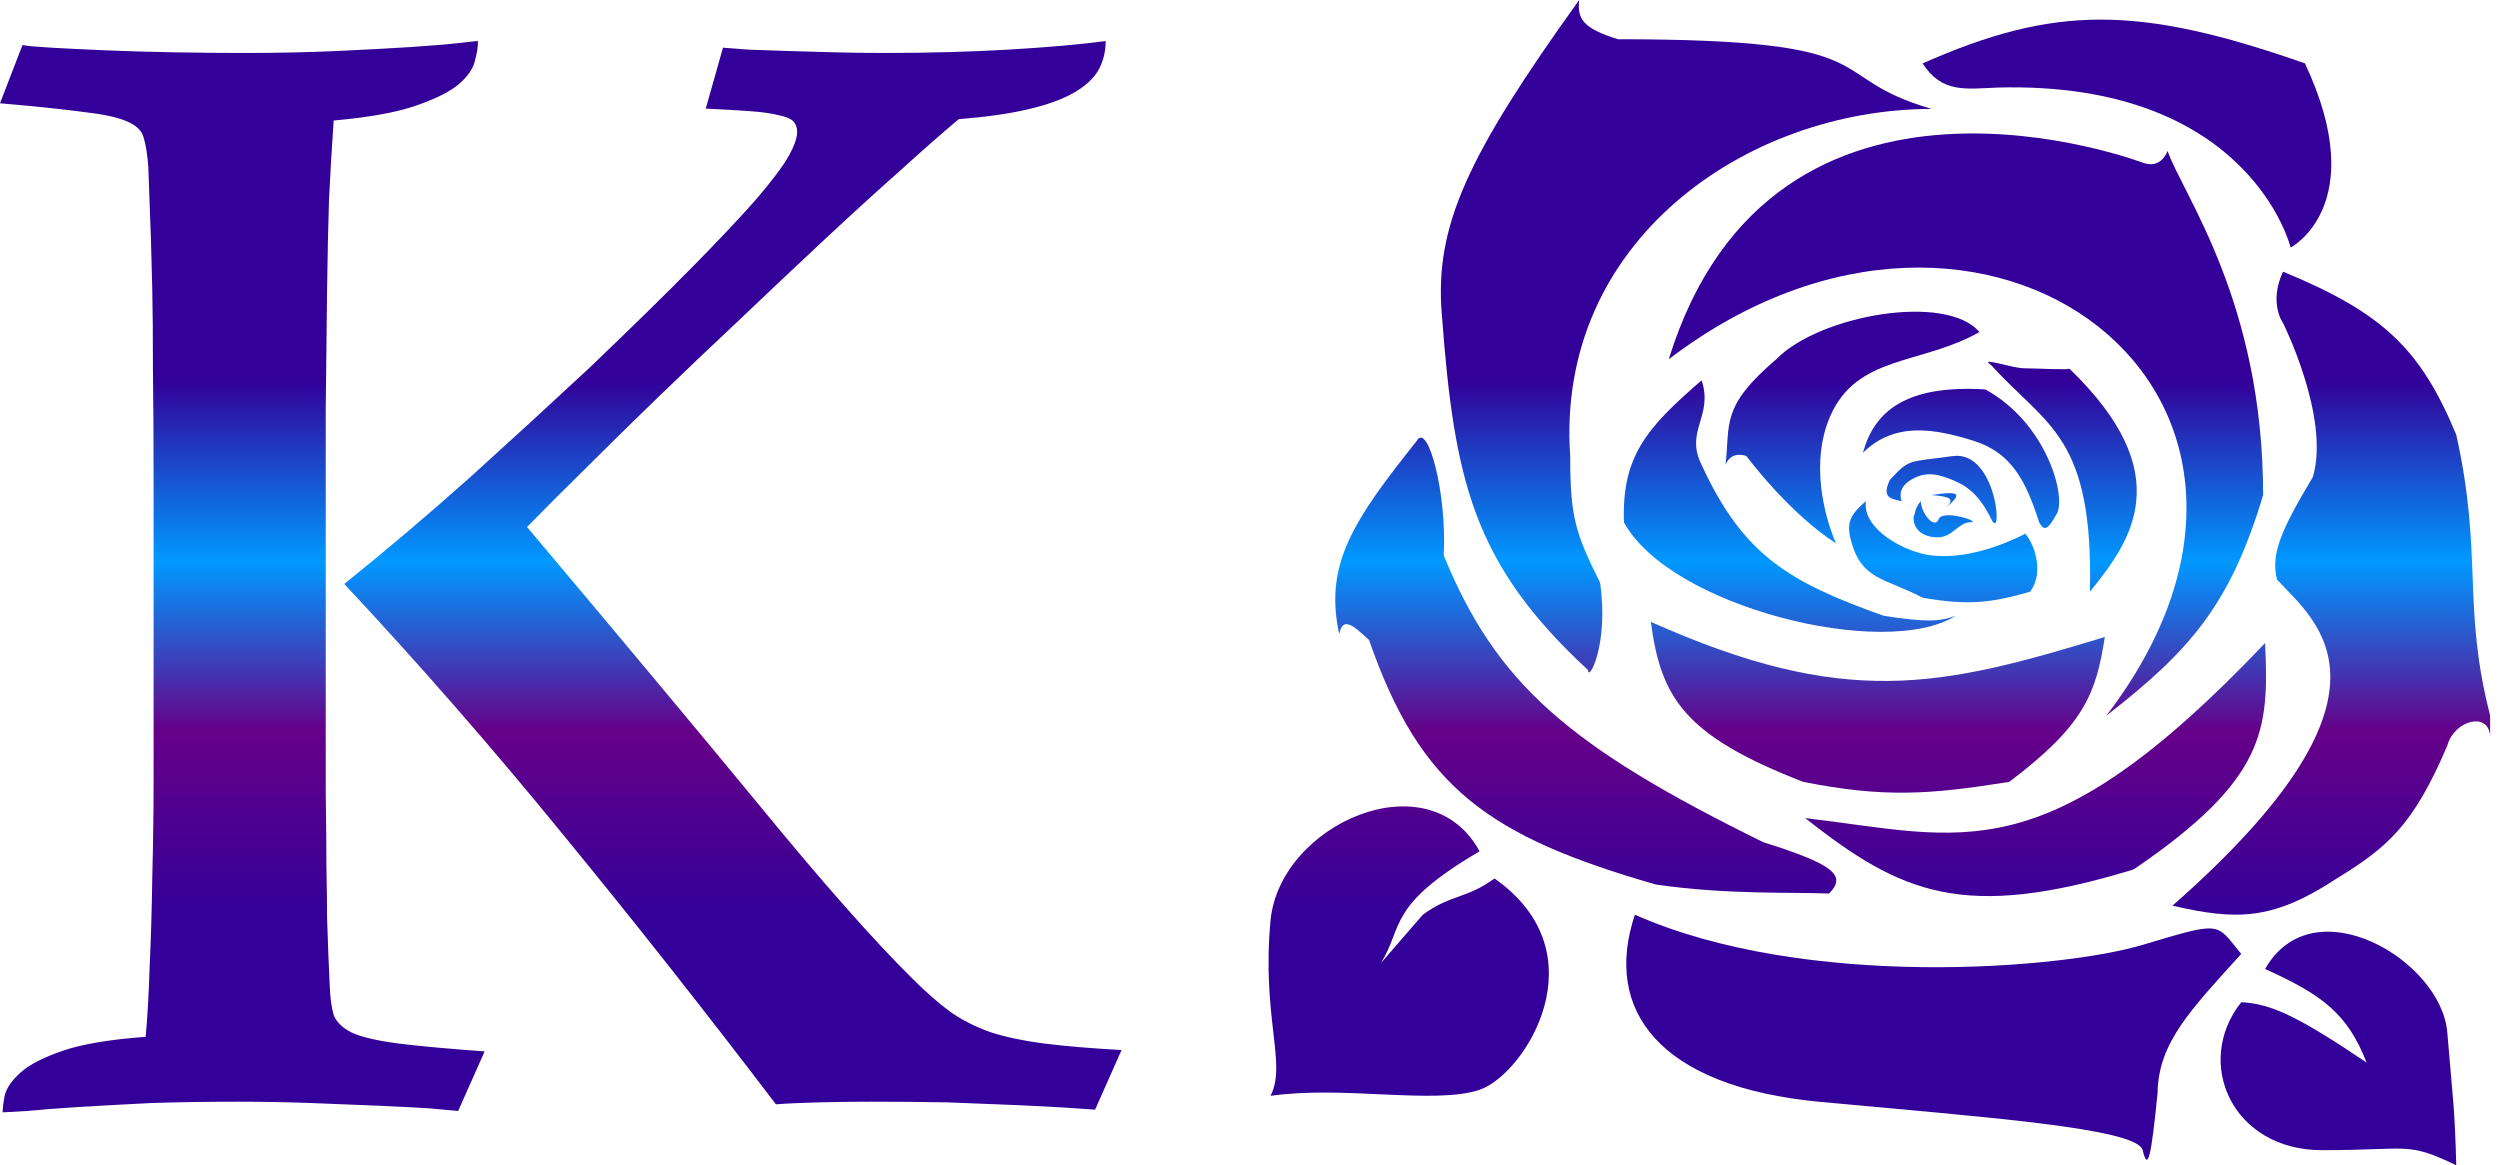 <svg width="118" height="55" viewBox="0 0 118 55" fill="none" xmlns="http://www.w3.org/2000/svg">
<path d="M85.203 38.614C89.733 42.175 92.668 43.495 100.71 41.036C106.956 36.78 107.103 34.467 106.913 30.35C96.468 41.354 92.645 39.482 85.203 38.614Z" fill="url(#paint0_linear_311_1589)"/>
<path d="M77.167 43.174C85.203 46.736 97.326 45.738 101.133 44.598C104.939 43.459 104.567 43.55 105.785 45.026C103.352 47.711 101.876 49.233 101.838 51.58C101.539 54.593 101.382 55.336 101.133 54.288C100.883 53.239 93.52 52.72 85.907 52.008C78.295 51.295 75.657 47.671 77.167 43.174Z" fill="url(#paint1_linear_311_1589)"/>
<path d="M66.876 20.803C63.876 24.566 62.494 26.637 63.21 29.922C63.38 29.137 63.786 29.43 64.62 30.207C67.043 37.207 70.293 39.484 78.154 41.749C81.486 42.239 84.682 42.101 86.33 42.176C87.168 41.333 86.593 40.807 83.229 39.754C73.998 35.214 70.633 32.264 68.144 26.218C68.299 23.219 67.38 19.905 66.876 20.803Z" fill="url(#paint2_linear_311_1589)"/>
<path d="M106.913 45.738C109.169 41.749 115.231 45.311 115.512 48.731C115.794 52.15 115.857 52.146 115.935 55C113.576 53.876 113.821 54.288 109.591 54.288C105.362 54.288 103.529 50.155 105.785 47.306C107.239 47.366 108.596 48.064 111.706 50.155C110.801 47.845 109.62 46.957 106.913 45.738Z" fill="url(#paint3_linear_311_1589)"/>
<path d="M69.836 40.181C67.439 35.783 60.391 38.899 59.968 43.459C59.545 48.018 60.75 50.221 59.968 51.723C63.403 51.228 67.722 52.15 69.836 51.438C71.951 50.725 75.616 45.026 70.541 41.464C69.22 42.428 68.479 42.209 67.158 43.174L65.184 45.453C66.261 43.692 65.466 42.746 69.836 40.181Z" fill="url(#paint4_linear_311_1589)"/>
<path d="M107.477 27.358C109.31 29.352 113.989 32.679 102.543 42.746C105.597 43.459 107.3 43.432 110.296 41.464C112.637 40.019 113.89 39.01 115.512 35.194C115.837 33.991 117.481 33.56 117.534 34.767V33.77C116.206 28.61 117.204 26.218 115.935 20.518C114.244 16.455 112.466 14.761 107.759 12.824C107.068 14.294 107.759 15.246 107.759 15.246C107.759 15.246 109.989 19.698 109.169 22.513C107.681 24.992 107.165 26.156 107.477 27.358Z" fill="url(#paint5_linear_311_1589)"/>
<path d="M99.348 30.065C91.549 32.448 87.106 33.453 77.92 29.352C78.395 32.944 79.504 34.726 85.11 36.904C88.909 37.655 91.038 37.512 94.837 36.904C98.395 34.22 98.935 32.726 99.348 30.065Z" fill="url(#paint6_linear_311_1589)"/>
<path d="M93.145 20.803C91.313 20.233 89.436 19.888 87.929 21.373C88.471 19.398 89.969 18.154 93.709 18.381C96.623 19.983 97.517 23.438 97.093 24.223C96.668 25.007 96.483 25.101 96.247 24.65C95.642 22.768 94.978 21.373 93.145 20.803Z" fill="url(#paint7_linear_311_1589)"/>
<path d="M68.052 14.819C68.643 22.666 69.51 26.593 74.96 31.632C74.96 32.202 75.951 30.441 75.523 27.5C74.347 25.149 74.114 24.378 74.114 21.528C73.409 11.399 82.431 5.142 91.172 5.142C85.815 3.575 89.48 1.852 76.369 1.852C74.712 1.336 74.444 0.901 74.537 0C69.25 7.364 67.716 10.674 68.052 14.819Z" fill="url(#paint8_linear_311_1589)"/>
<path d="M82.431 21.528C82.431 21.528 84.409 24.198 86.66 25.648C86.084 24.317 85.452 21.808 86.379 19.663C87.641 16.741 90.675 17.232 93.427 15.674C91.877 13.821 85.884 14.864 83.841 16.956C81.203 19.21 81.671 19.982 81.444 21.943C81.726 21.231 82.431 21.528 82.431 21.528Z" fill="url(#paint9_linear_311_1589)"/>
<path d="M89.198 22.655C88.861 23.398 89.107 23.539 89.762 23.653C89.762 23.653 89.48 23.083 90.185 22.655C90.89 22.228 91.454 22.37 92.159 22.655C92.864 22.94 93.427 23.368 93.991 24.508C94.555 25.648 94.273 21.231 92.159 21.528C90.044 21.826 90.161 21.624 89.198 22.655Z" fill="url(#paint10_linear_311_1589)"/>
<path d="M91.504 24.508C91.315 25.003 90.683 24.242 90.659 23.653C90.35 24.032 90.413 24.24 90.326 24.365C90.265 24.957 90.749 25.363 91.454 25.363C92.159 25.363 92.441 24.65 93.004 24.65C93.568 24.65 91.694 24.013 91.504 24.508Z" fill="url(#paint11_linear_311_1589)"/>
<path d="M91.172 26.218C89.903 26.075 87.889 24.975 88.07 23.653C87.415 24.235 87.114 24.586 87.365 25.505C87.851 27.394 89.001 27.285 90.749 28.212C92.935 28.593 94.012 28.448 95.824 27.927C96.724 26.674 95.542 24.935 95.542 25.22C93.966 26.004 92.441 26.36 91.172 26.218Z" fill="url(#paint12_linear_311_1589)"/>
<path d="M98.644 27.927C98.815 20.563 96.609 20.129 93.991 17.241C93.336 16.802 94.978 17.383 95.542 17.383C96.08 17.383 97.682 17.476 97.67 17.396C97.666 17.392 97.661 17.388 97.657 17.383C97.665 17.388 97.669 17.392 97.67 17.396C102.84 22.376 100.615 25.507 98.644 27.927Z" fill="url(#paint13_linear_311_1589)"/>
<path d="M80.317 21.943C79.51 20.337 80.88 19.663 80.317 17.953C77.696 20.205 76.543 21.564 76.651 24.65C78.8 28.645 88.99 31.163 92.3 29.067C91.58 29.328 90.98 29.389 88.916 29.067C84.459 27.48 82.289 26.232 80.317 21.943Z" fill="url(#paint14_linear_311_1589)"/>
<path d="M78.766 16.956C83.7 0.997 101.181 7.694 101.181 7.694C102.027 7.979 102.309 7.124 102.309 7.124C103.037 9.198 106.82 14.249 106.82 23.368C105.255 28.572 103.356 30.718 99.418 33.782C110.983 18.65 93.724 5.543 78.766 16.956Z" fill="url(#paint15_linear_311_1589)"/>
<path d="M91.172 23.368C92.075 23.437 92.255 23.556 91.877 23.938C92.543 23.355 92.635 23.137 91.172 23.368Z" fill="url(#paint16_linear_311_1589)"/>
<path d="M90.749 2.992C91.657 4.416 92.8 4.19 94.302 4.132C106.211 3.82 108.118 11.684 108.118 11.684C108.118 11.684 111.942 9.696 108.794 2.992C100.897 0.226 96.954 0.249 90.749 2.992Z" fill="url(#paint17_linear_311_1589)"/>
<path d="M15.375 26.469V32.781C15.375 34.573 15.375 36.146 15.375 37.5C15.396 38.833 15.406 39.969 15.406 40.906C15.427 41.844 15.438 42.656 15.438 43.344C15.458 44.01 15.479 44.594 15.5 45.094C15.521 45.594 15.542 46.062 15.562 46.5C15.583 47.083 15.646 47.552 15.75 47.906C15.875 48.24 16.167 48.521 16.625 48.75C17.104 48.958 17.823 49.125 18.781 49.25C19.76 49.375 21.125 49.5 22.875 49.625L21.625 52.438C21.396 52.417 20.938 52.375 20.25 52.312C19.583 52.271 18.771 52.229 17.812 52.188C16.854 52.146 15.802 52.104 14.656 52.062C13.51 52.021 12.365 52 11.219 52C9.802 52 8.448 52.021 7.156 52.062C5.885 52.125 4.74 52.188 3.719 52.25C2.719 52.312 1.906 52.375 1.281 52.438C0.635 52.479 0.25 52.5 0.125 52.5C0.125 52.312 0.156 52.052 0.219 51.719C0.302 51.365 0.552 51 0.969 50.625C1.385 50.25 2.052 49.906 2.969 49.594C3.885 49.281 5.188 49.062 6.875 48.938C6.958 48.062 7.021 46.969 7.062 45.656C7.125 44.323 7.167 42.896 7.188 41.375C7.229 39.833 7.25 38.25 7.25 36.625V23.281C7.25 20.948 7.24 19 7.219 17.438C7.219 15.875 7.208 14.625 7.188 13.688C7.167 12.729 7.146 11.938 7.125 11.312C7.104 10.667 7.083 10.094 7.062 9.594C7.042 9.115 7.021 8.542 7 7.875C6.958 7.292 6.885 6.833 6.781 6.5C6.698 6.167 6.427 5.906 5.969 5.719C5.531 5.531 4.844 5.385 3.906 5.281C2.99 5.156 1.688 5.021 0 4.875L1.062 2.125C1.25 2.167 1.698 2.208 2.406 2.25C3.135 2.292 3.99 2.333 4.969 2.375C5.969 2.417 7.042 2.448 8.188 2.469C9.333 2.49 10.417 2.5 11.438 2.5C13.083 2.5 14.583 2.469 15.938 2.406C17.292 2.344 18.448 2.281 19.406 2.219C20.365 2.156 21.115 2.094 21.656 2.031C22.198 1.969 22.5 1.938 22.562 1.938C22.562 2.208 22.51 2.531 22.406 2.906C22.323 3.26 22.062 3.625 21.625 4C21.188 4.354 20.51 4.688 19.594 5C18.677 5.312 17.396 5.542 15.75 5.688C15.667 6.875 15.594 8.104 15.531 9.375C15.49 10.646 15.458 12.094 15.438 13.719C15.417 15.323 15.396 17.167 15.375 19.25C15.375 21.312 15.375 23.719 15.375 26.469ZM16.25 27.562C18.271 25.938 20.26 24.25 22.219 22.5C24.177 20.729 26.062 19 27.875 17.312C29.854 15.417 31.469 13.833 32.719 12.562C33.99 11.271 34.99 10.208 35.719 9.375C36.448 8.521 36.948 7.854 37.219 7.375C37.49 6.896 37.625 6.51 37.625 6.219C37.625 6.01 37.562 5.844 37.438 5.719C37.312 5.594 37.083 5.5 36.75 5.438C36.438 5.354 36 5.292 35.438 5.25C34.875 5.208 34.167 5.167 33.312 5.125L34.125 2.25C34.417 2.271 34.823 2.302 35.344 2.344C35.885 2.365 36.49 2.385 37.156 2.406C37.844 2.427 38.583 2.448 39.375 2.469C40.167 2.49 40.969 2.5 41.781 2.5C43.823 2.5 45.75 2.448 47.562 2.344C49.375 2.24 50.917 2.104 52.188 1.938C52.188 2.438 52.073 2.896 51.844 3.312C51.615 3.708 51.229 4.062 50.688 4.375C50.146 4.688 49.427 4.948 48.531 5.156C47.656 5.365 46.562 5.521 45.25 5.625C44.458 6.292 43.51 7.125 42.406 8.125C41.302 9.104 40.115 10.188 38.844 11.375C37.594 12.542 36.302 13.76 34.969 15.031C33.635 16.281 32.344 17.51 31.094 18.719C29.865 19.906 28.708 21.042 27.625 22.125C26.542 23.188 25.625 24.104 24.875 24.875C29.125 29.917 32.76 34.271 35.781 37.938C38.781 41.604 41.208 44.354 43.062 46.188C43.708 46.833 44.302 47.354 44.844 47.75C45.406 48.146 46.042 48.469 46.75 48.719C47.458 48.948 48.292 49.125 49.25 49.25C50.229 49.375 51.458 49.479 52.938 49.562L51.688 52.375C51.438 52.354 50.979 52.323 50.312 52.281C49.646 52.24 48.833 52.198 47.875 52.156C46.917 52.115 45.854 52.073 44.688 52.031C43.521 52.01 42.333 52 41.125 52C40.312 52 39.49 52.01 38.656 52.031C37.823 52.052 37.146 52.083 36.625 52.125C33.25 47.688 29.896 43.438 26.562 39.375C23.25 35.312 19.812 31.375 16.25 27.562Z" fill="url(#paint18_linear_311_1589)"/>
<defs>
<linearGradient id="paint0_linear_311_1589" x1="58.779" y1="0" x2="58.779" y2="55" gradientUnits="userSpaceOnUse">
<stop offset="0.326" stop-color="#330099"/>
<stop offset="0.482" stop-color="#0099FF"/>
<stop offset="0.628" stop-color="#660088"/>
<stop offset="0.79" stop-color="#330099"/>
</linearGradient>
<linearGradient id="paint1_linear_311_1589" x1="58.779" y1="0" x2="58.779" y2="55" gradientUnits="userSpaceOnUse">
<stop offset="0.326" stop-color="#330099"/>
<stop offset="0.482" stop-color="#0099FF"/>
<stop offset="0.628" stop-color="#660088"/>
<stop offset="0.79" stop-color="#330099"/>
</linearGradient>
<linearGradient id="paint2_linear_311_1589" x1="58.779" y1="0" x2="58.779" y2="55" gradientUnits="userSpaceOnUse">
<stop offset="0.326" stop-color="#330099"/>
<stop offset="0.482" stop-color="#0099FF"/>
<stop offset="0.628" stop-color="#660088"/>
<stop offset="0.79" stop-color="#330099"/>
</linearGradient>
<linearGradient id="paint3_linear_311_1589" x1="58.779" y1="0" x2="58.779" y2="55" gradientUnits="userSpaceOnUse">
<stop offset="0.326" stop-color="#330099"/>
<stop offset="0.482" stop-color="#0099FF"/>
<stop offset="0.628" stop-color="#660088"/>
<stop offset="0.79" stop-color="#330099"/>
</linearGradient>
<linearGradient id="paint4_linear_311_1589" x1="58.779" y1="0" x2="58.779" y2="55" gradientUnits="userSpaceOnUse">
<stop offset="0.326" stop-color="#330099"/>
<stop offset="0.482" stop-color="#0099FF"/>
<stop offset="0.628" stop-color="#660088"/>
<stop offset="0.79" stop-color="#330099"/>
</linearGradient>
<linearGradient id="paint5_linear_311_1589" x1="58.779" y1="0" x2="58.779" y2="55" gradientUnits="userSpaceOnUse">
<stop offset="0.326" stop-color="#330099"/>
<stop offset="0.482" stop-color="#0099FF"/>
<stop offset="0.628" stop-color="#660088"/>
<stop offset="0.79" stop-color="#330099"/>
</linearGradient>
<linearGradient id="paint6_linear_311_1589" x1="58.779" y1="0" x2="58.779" y2="55" gradientUnits="userSpaceOnUse">
<stop offset="0.326" stop-color="#330099"/>
<stop offset="0.482" stop-color="#0099FF"/>
<stop offset="0.628" stop-color="#660088"/>
<stop offset="0.79" stop-color="#330099"/>
</linearGradient>
<linearGradient id="paint7_linear_311_1589" x1="58.779" y1="0" x2="58.779" y2="55" gradientUnits="userSpaceOnUse">
<stop offset="0.326" stop-color="#330099"/>
<stop offset="0.482" stop-color="#0099FF"/>
<stop offset="0.628" stop-color="#660088"/>
<stop offset="0.79" stop-color="#330099"/>
</linearGradient>
<linearGradient id="paint8_linear_311_1589" x1="58.779" y1="0" x2="58.779" y2="55" gradientUnits="userSpaceOnUse">
<stop offset="0.326" stop-color="#330099"/>
<stop offset="0.482" stop-color="#0099FF"/>
<stop offset="0.628" stop-color="#660088"/>
<stop offset="0.79" stop-color="#330099"/>
</linearGradient>
<linearGradient id="paint9_linear_311_1589" x1="58.779" y1="0" x2="58.779" y2="55" gradientUnits="userSpaceOnUse">
<stop offset="0.326" stop-color="#330099"/>
<stop offset="0.482" stop-color="#0099FF"/>
<stop offset="0.628" stop-color="#660088"/>
<stop offset="0.79" stop-color="#330099"/>
</linearGradient>
<linearGradient id="paint10_linear_311_1589" x1="58.779" y1="0" x2="58.779" y2="55" gradientUnits="userSpaceOnUse">
<stop offset="0.326" stop-color="#330099"/>
<stop offset="0.482" stop-color="#0099FF"/>
<stop offset="0.628" stop-color="#660088"/>
<stop offset="0.79" stop-color="#330099"/>
</linearGradient>
<linearGradient id="paint11_linear_311_1589" x1="58.779" y1="0" x2="58.779" y2="55" gradientUnits="userSpaceOnUse">
<stop offset="0.326" stop-color="#330099"/>
<stop offset="0.482" stop-color="#0099FF"/>
<stop offset="0.628" stop-color="#660088"/>
<stop offset="0.79" stop-color="#330099"/>
</linearGradient>
<linearGradient id="paint12_linear_311_1589" x1="58.779" y1="0" x2="58.779" y2="55" gradientUnits="userSpaceOnUse">
<stop offset="0.326" stop-color="#330099"/>
<stop offset="0.482" stop-color="#0099FF"/>
<stop offset="0.628" stop-color="#660088"/>
<stop offset="0.79" stop-color="#330099"/>
</linearGradient>
<linearGradient id="paint13_linear_311_1589" x1="58.779" y1="0" x2="58.779" y2="55" gradientUnits="userSpaceOnUse">
<stop offset="0.326" stop-color="#330099"/>
<stop offset="0.482" stop-color="#0099FF"/>
<stop offset="0.628" stop-color="#660088"/>
<stop offset="0.79" stop-color="#330099"/>
</linearGradient>
<linearGradient id="paint14_linear_311_1589" x1="58.779" y1="0" x2="58.779" y2="55" gradientUnits="userSpaceOnUse">
<stop offset="0.326" stop-color="#330099"/>
<stop offset="0.482" stop-color="#0099FF"/>
<stop offset="0.628" stop-color="#660088"/>
<stop offset="0.79" stop-color="#330099"/>
</linearGradient>
<linearGradient id="paint15_linear_311_1589" x1="58.779" y1="0" x2="58.779" y2="55" gradientUnits="userSpaceOnUse">
<stop offset="0.326" stop-color="#330099"/>
<stop offset="0.482" stop-color="#0099FF"/>
<stop offset="0.628" stop-color="#660088"/>
<stop offset="0.79" stop-color="#330099"/>
</linearGradient>
<linearGradient id="paint16_linear_311_1589" x1="58.779" y1="0" x2="58.779" y2="55" gradientUnits="userSpaceOnUse">
<stop offset="0.326" stop-color="#330099"/>
<stop offset="0.482" stop-color="#0099FF"/>
<stop offset="0.628" stop-color="#660088"/>
<stop offset="0.79" stop-color="#330099"/>
</linearGradient>
<linearGradient id="paint17_linear_311_1589" x1="58.779" y1="0" x2="58.779" y2="55" gradientUnits="userSpaceOnUse">
<stop offset="0.326" stop-color="#330099"/>
<stop offset="0.482" stop-color="#0099FF"/>
<stop offset="0.628" stop-color="#660088"/>
<stop offset="0.79" stop-color="#330099"/>
</linearGradient>
<linearGradient id="paint18_linear_311_1589" x1="58.779" y1="0" x2="58.779" y2="55" gradientUnits="userSpaceOnUse">
<stop offset="0.326" stop-color="#330099"/>
<stop offset="0.482" stop-color="#0099FF"/>
<stop offset="0.628" stop-color="#660088"/>
<stop offset="0.79" stop-color="#330099"/>
</linearGradient>
</defs>
</svg>
